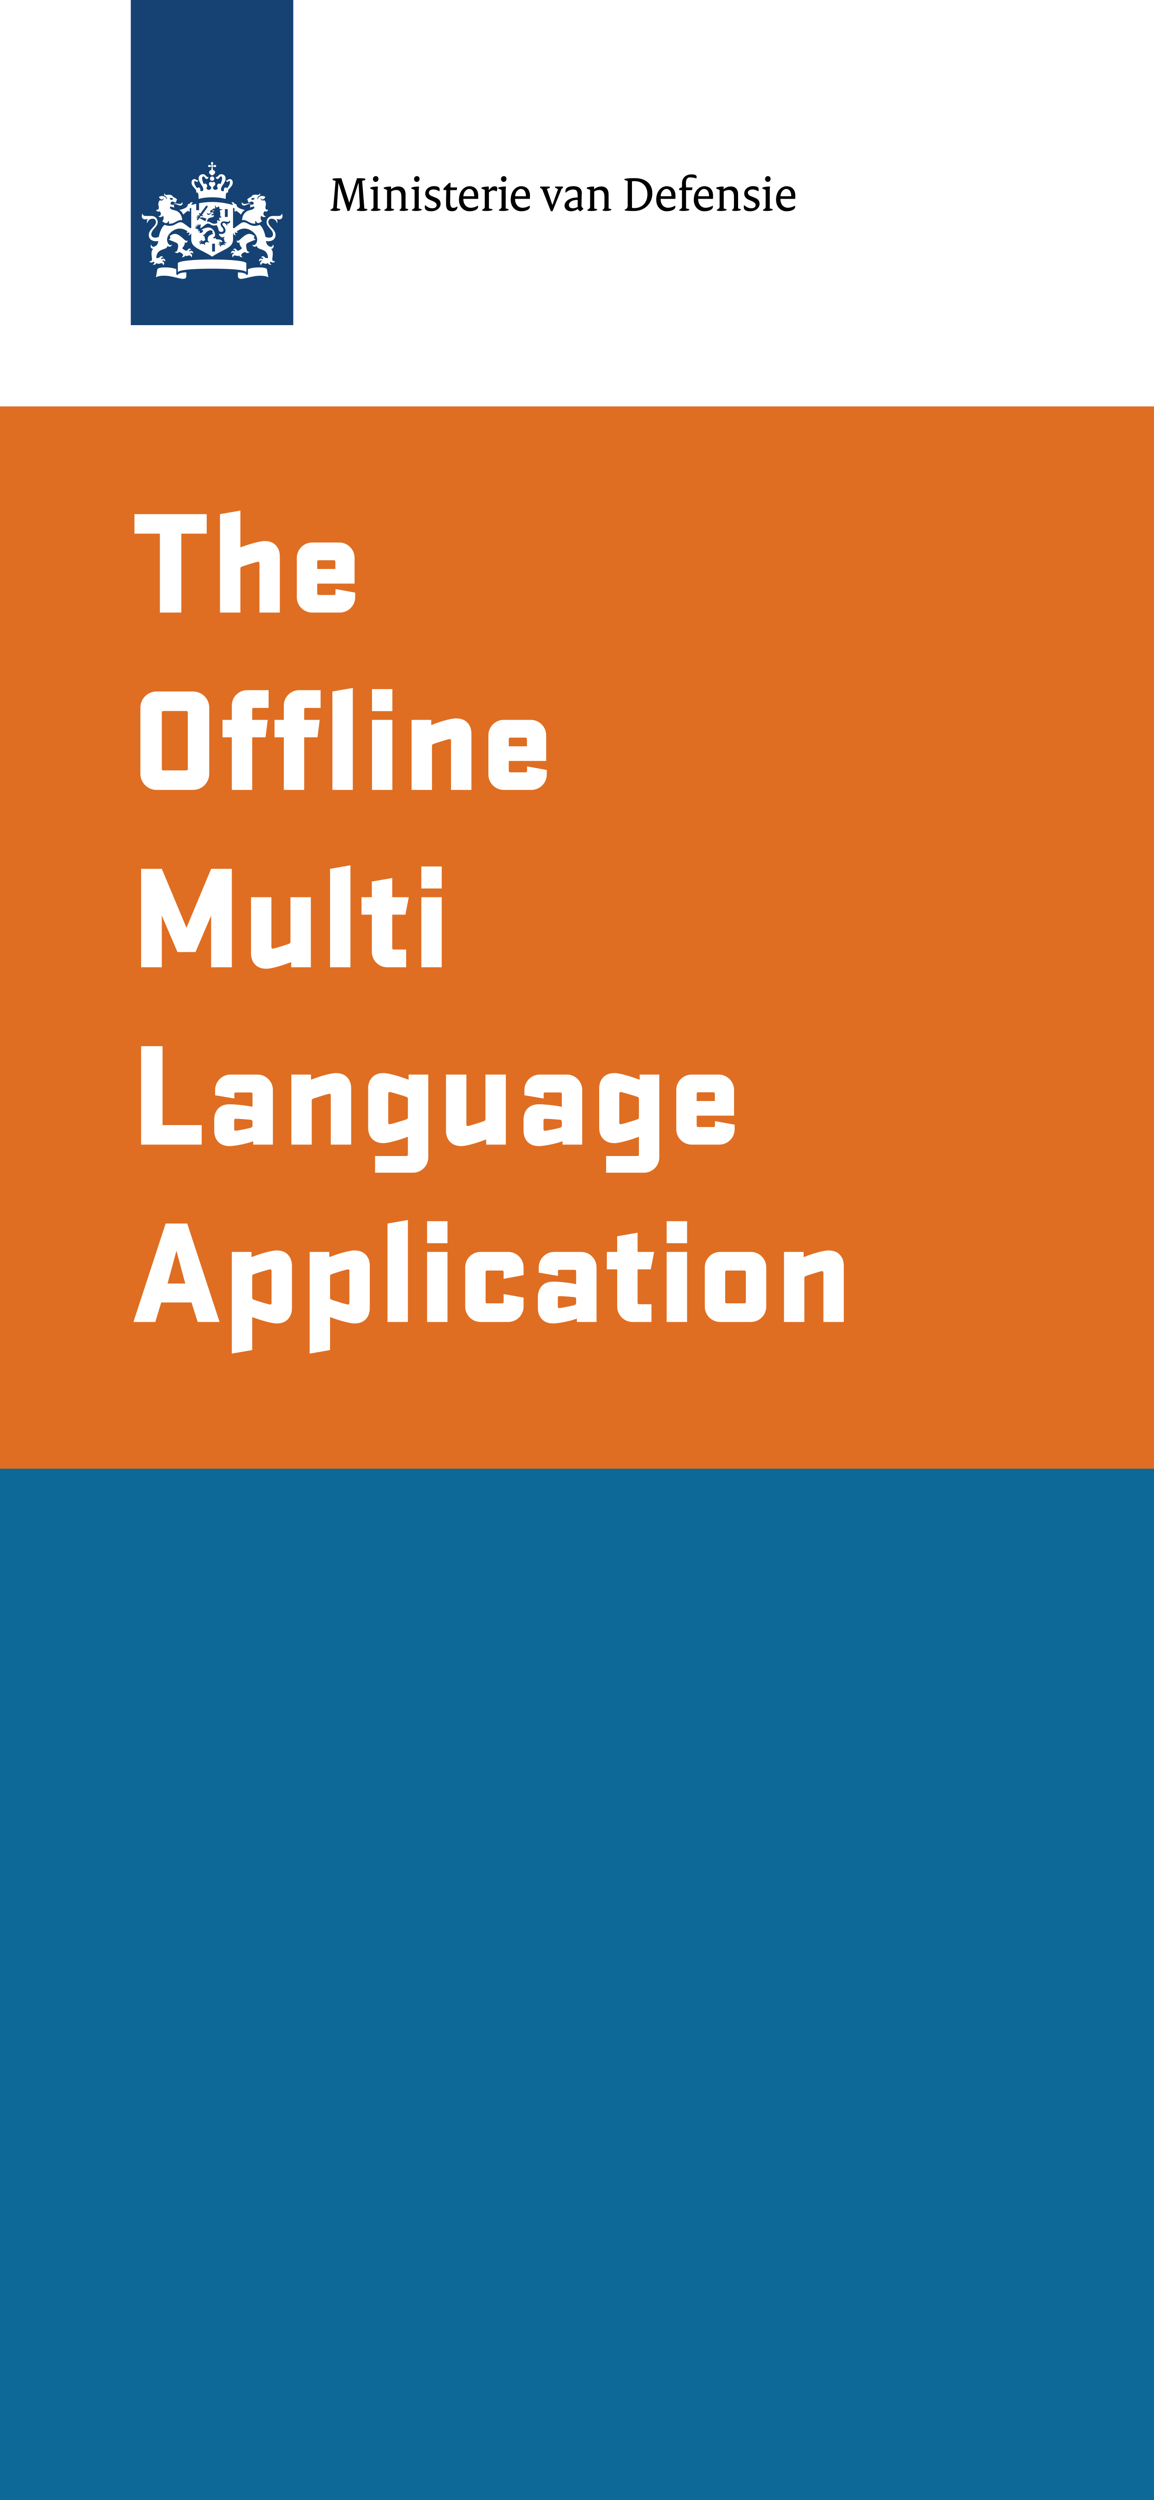 <svg xmlns="http://www.w3.org/2000/svg" style="isolation:isolate" width="179.187" height="388"><rect width="100%" height="100%" fill="#333333" stroke="none"/><defs><clipPath id="a"><path d="M0 0h179.187v388H0z"/></clipPath></defs><g clip-path="url(#a)"><clipPath id="b"><path fill="#FFF" d="M0 0h179.187v388H0z"/></clipPath><g clip-path="url(#b)"><path fill="#FFF" d="M0 0h179.187v63.074H0z"/><path fill="#DF6E22" d="M0 63.074h179.187v170.108H0z"/><path fill="none" d="M20.308 0H178.75v63.074H20.308z"/><path fill="#154273" d="M20.308 0h25.23v50.459h-25.23z"/><path fill="#FFF" d="M33.377 39.035h-.439v-1.216h.439v1.216zm1.983-5.369h-.439V32.45h.439v1.216zm-8.134-2.099c-.035 0-.262 0-.262.045 0 .046.105.026.262.051.353.061.489.237.737.237.221 0 .454-.151.363-.474-.015-.055-.045-.041-.056-.005-.035.146-.212.227-.399.227-.231 0-.277-.081-.645-.081zm-2.417 1.216c.04.056.454.591-.182.798-.03.01-.035.035.005.055.469.197.696-.167.696-.167.238.546-.126.843-.126.843.051.096.278.263.616.339.131-.071.313-.203.389-.404 0 0 .091.237.01.464.958.086 1.297-.681 2.038-.54.02.005.03-.01.03-.03 0-.475-.287-1.337-1.205-1.514-.914-.177-.666-.55-.666-.55.383-.015.605.151.605.151.071-.116-.031-.237-.031-.237.036-.046.056-.202.056-.202-.434 0-.545-.096-.545-.096-.065-.257.111-.621.757-.232.162-.141.146-.363.146-.363.051-.026.081-.101.081-.131 0-.106-.515-.394-.646-.429-.03-.156-.232-.379-.837-.298-.288.035-.495-.04-.399-.207.015-.03-.035-.035-.06-.005-.066.066-.157.253.09.379.278.141.293.418.298.459.005.06-.065.066-.081.005-.126-.469-.772-.57-1.15-.323.02.252.293.419.439.419.085 0 .202-.086.202-.202 0-.056.03-.05.045-.005.061.166-.186.515-.55.302-.373.374-.222.838-.186 1.005.065.302-.081.6-.359.464-.015-.005-.03-.01-.03.02.005.182.252.399.55.232zm2.059-1.882c-.177.197-.46.151-.53-.172.363-.02.514.016.53.172zm11.136.747c-.187 0-.363-.081-.399-.227-.01-.036-.04-.05-.055.005-.091.323.141.474.363.474.247 0 .383-.176.737-.237.156-.025.262 0 .262-.051 0-.045-.227-.045-.262-.045-.364 0-.414.081-.646.081zm3.613.893c0-.03-.015-.025-.03-.02-.278.136-.425-.156-.359-.464.036-.172.187-.631-.186-1.005-.369.213-.616-.136-.55-.302.015-.045.045-.051.045.005 0 .116.116.202.202.202.146 0 .419-.167.439-.419-.379-.247-1.025-.146-1.151.323-.015.06-.085.055-.08-.005 0-.041.02-.318.297-.46.253-.126.162-.312.091-.378-.025-.025-.08-.02-.06.005.096.166-.111.242-.394.207-.606-.081-.802.146-.838.298-.131.035-.645.323-.645.429 0 .03.03.111.08.131 0 0-.01.217.147.363.64-.389.822-.025.757.232 0 0-.117.091-.55.096 0 0 .02.156.055.202 0 0-.101.126-.03.237 0 0 .222-.166.605-.151 0 0 .247.373-.666.55-.913.176-1.206 1.039-1.206 1.514 0 .025.01.035.03.03.742-.136 1.08.63 2.039.54-.086-.227.01-.464.01-.464.076.201.257.338.389.403.343-.076.565-.237.615-.338 0 0-.363-.298-.126-.843 0 0 .227.364.696.167.041-.02.031-.045.005-.055-.636-.207-.222-.742-.181-.798.298.177.55-.04.55-.232zm-2.079-1.812c-.071.323-.353.369-.53.172.015-.156.171-.192.53-.172zm-6.767-5.393c0 .08.036.151.061.191.055.081.045.126.02.152-.025.025-.071.035-.152-.02-.04-.031-.11-.061-.191-.061-.136 0-.207.091-.207.166 0 .076.071.167.207.167.081 0 .151-.035.191-.061.081-.055.127-.045.152-.02.025.026-.01.303-.045.525-.227.051-.338.232-.338.338 0 .277.292.434.469.53.171-.091.469-.253.469-.53 0-.106-.111-.293-.338-.338-.03-.217-.071-.499-.046-.525.026-.025.071-.035.152.02.04.03.111.061.192.061.136 0 .206-.091.206-.167 0-.075-.07-.166-.206-.166-.081 0-.152.035-.192.061-.081.055-.126.045-.152.02-.025-.026-.035-.071.021-.152.03-.04.06-.111.06-.191 0-.137-.091-.207-.166-.207-.076 0-.167.07-.167.207zm.167 2.048c-.187 0-.338.152-.338.338 0 .187.151.338.338.338.186 0 .338-.151.338-.338 0-.186-.152-.338-.338-.338zm0 3.235c1.347 0 2.104.257 2.104.257.005-.681.005-1.06.394-1.004-.213-.57.706-.797.706-1.539 0-.49-.348-.545-.449-.545-.303 0-.257.197-.515.197-.03 0-.065-.01-.065.015 0 .086.07.232.191.232.162 0 .162-.162.283-.162.05 0 .126.041.126.207 0 .318-.207.666-.454.939-.056-.076-.131-.127-.227-.127-.146 0-.273.152-.273.339 0 .071.01.121.036.177-.081.045-.157.07-.207.07-.111 0-.278-.046-.278-.288 0-.539.722-1.014.722-1.7 0-.328-.217-.651-.676-.651-.49 0-.399.444-.823.444-.02 0-.035.005-.035.025 0 .031.075.278.292.278.233 0 .298-.404.51-.404.076 0 .192.046.192.318 0 .212-.106.56-.257.888-.056-.056-.132-.096-.212-.096-.182 0-.313.177-.313.384 0 .131.05.262.141.343-.106.136-.217.247-.363.247-.293 0-.419-.167-.419-.348 0-.197.358-.267.358-.57 0-.207-.136-.323-.262-.323-.142 0-.212.091-.227.091-.015 0-.086-.091-.227-.091-.131 0-.263.116-.263.323 0 .303.359.378.359.57 0 .181-.131.348-.419.348-.147 0-.258-.111-.364-.247.091-.086.142-.212.142-.343 0-.212-.132-.384-.313-.384-.086 0-.156.04-.212.096-.151-.333-.257-.676-.257-.888 0-.272.116-.318.191-.318.207 0 .273.404.51.404.217 0 .293-.247.293-.278 0-.015-.015-.025-.035-.025-.424 0-.333-.444-.823-.444-.454 0-.676.323-.676.651 0 .686.721 1.161.721 1.7 0 .242-.166.288-.277.288-.056 0-.126-.025-.207-.07.025-.061.035-.106.035-.177 0-.187-.126-.339-.272-.339-.091 0-.167.051-.222.127-.248-.273-.455-.621-.455-.939 0-.161.076-.207.127-.207.116 0 .121.162.283.162.12 0 .191-.146.191-.232 0-.025-.035-.015-.065-.015-.258 0-.213-.197-.515-.197-.101 0-.449.055-.449.545 0 .746.918.969.706 1.539.389-.056.384.323.394 1.004-.005 0 .751-.257 2.099-.257zm-2.468 1.004c-.368.08-.63.156-.746.192.005-.162.065-.313.211-.344.021-.005.026-.03.006-.04-.328-.217-.5.197-.505.212-.116-.01-.293.025-.293.182 0 .469-1.069.726-1.317.767.439.166.621.721.621.721.318-.318.686-.595.772-.595.086 0 .116.106.121.166 0 .021.02.025.035.01.167-.247.086-.302.071-.378-.01-.056.005-.273.247-.247v3.123l-.126.025c-.056.01-.515-.378-1.034-.742-.525-.363-.802-.146-1.398.177-.782.424-1.569.04-1.569.04-.671.48-.904 1.872-.904 1.872-.136.056-.358.117-.564.117-.516 0-.606-.313-.606-.495 0-.792.994-1.13.994-1.912 0-.192-.086-.959-1.04-.959h-.852c-.359 0-.445-.257-.495-.353-.02-.041-.055-.015-.04.015.025.065-.04.166-.04.363 0 .318.186.51.534.51.157 0 .308-.046.353-.076.031-.02.051.01.036.03-.151.177-.162.51-.101.586.015.02.035.015.035 0 .086-.333.399-.651.823-.651.519 0 .514.439.514.545 0 .636-1.115 1.1-1.115 1.978 0 .888.939 1.075 1.479.938-.031.888-1.05 1.191-1.08.555 0-.03-.025-.035-.041.005-.126.313-.075.591.319.677.025.004.014.02-.01.04-.394.247-.183 1.226-.162 1.513.03.414-.384.364-.419.354-.015-.005-.035 0-.005.035.293.358.656.031.656.031.273.085.106.317-.081.439-.03.02-.025.04.005.04.041.005.465.04.54-.298.187.222.464.142.52.111.081-.04.479-.186.515.258 0 .03.02.01.035-.006.298-.378-.02-.61-.202-.635.015-.02.252-.222.469.055.015.02.031.026.031-.015.025-.479-.364-.52-.616-.313-.01-.05-.096-.318.283-.308.01 0 .025-.015.01-.03-.293-.313-.535-.03-.596.041-.131.156-.459.09-.489.09.101-1.66 1.564-1.069 1.766-1.877.01-.04.03-.025.03-.01.056.197.55.222.641-.161.005-.026 0-.041-.015-.026-.424.424-1.378-.898-.076-1.973 1.11-.913 2.104-.403 2.483-.105.02.131-.061.176-.111.191-.02.006-.026.02.005.036.106.04.252.025.323-.071.237.167.035.378-.061.434-.025.015-.015.03.005.035.217.041.399-.181.409-.313l.035.021v.943c0 1.342 1.55 1.529 3.25 2.664 1.7-1.14 3.244-1.322 3.244-2.664v-.943l.036-.021c.01.126.186.354.409.313.02-.005.03-.02.004-.035-.095-.06-.302-.267-.06-.434.07.101.217.111.323.071.03-.01.025-.03.005-.036-.051-.015-.131-.06-.111-.191.379-.303 1.372-.813 2.482.105 1.303 1.075.349 2.392-.075 1.973-.021-.02-.021 0-.015.026.09.388.585.358.64.161.006-.015.026-.03.031.01.202.808 1.66.217 1.766 1.877-.031.005-.358.066-.49-.09-.055-.066-.297-.354-.595-.041-.02.02 0 .03.01.03.378-.01.298.258.283.308-.252-.207-.641-.166-.616.313 0 .035.015.035.03.015.217-.277.454-.075.47-.055-.177.025-.5.257-.202.635.015.016.03.036.035.006.041-.444.434-.303.515-.258.055.031.333.111.519-.111.076.338.5.303.54.298.031 0 .031-.02.005-.04-.181-.122-.353-.354-.081-.439 0 0 .364.327.657-.031.025-.03.01-.04-.005-.035-.036.01-.449.06-.419-.354.02-.287.232-1.266-.162-1.513-.025-.015-.035-.03-.01-.04.394-.086.444-.364.318-.677-.015-.04-.04-.03-.04-.005-.03.636-1.045.333-1.08-.555.545.141 1.478-.05 1.478-.938 0-.873-1.115-1.342-1.115-1.978 0-.106-.005-.545.515-.545.424 0 .736.318.822.651.005.015.021.02.036 0 .06-.081.05-.409-.101-.586-.015-.015 0-.05.035-.03.046.03.197.076.353.076.348 0 .535-.192.535-.51 0-.197-.071-.298-.04-.363.015-.03-.025-.051-.041-.015-.05.101-.141.353-.494.353h-.853c-.953 0-1.039.772-1.039.959 0 .782.994 1.12.994 1.912 0 .187-.096.495-.606.495-.212 0-.434-.061-.565-.117 0 0-.227-1.387-.903-1.872 0 0-.787.384-1.569-.04-.596-.323-.878-.54-1.403-.177-.525.364-.979.752-1.034.742l-.127-.025v-3.123c.243-.026.258.191.247.247-.014.07-.09.131.071.378.015.021.03.011.036-.01.005-.06.04-.166.12-.166.081 0 .455.277.773.595 0 0 .181-.55.62-.721-.247-.041-1.317-.298-1.317-.767 0-.157-.176-.192-.292-.182-.005-.015-.182-.429-.505-.212-.015.01-.015.035.005.04.146.036.207.182.212.344-.313-.096-1.64-.47-3.214-.47-.767 0-1.468.091-2.028.192v1.08h-.44v-.994zm-2.906 11.09c-.116-.045-.192-.12-.192-.277v-.671c-.191-.066-.717-.268-1.771-.268-.873 0-1.146.197-1.16.268l-.233 1.277s.354-.323 1.62-.243c1.524.097 3.103 1 3.103.036v-.565c-1.19.005-1.367.388-1.367.443zm9.38-.438v.565c0 .959 1.58.06 3.104-.036 1.266-.08 1.619.242 1.619.242l-.232-1.281c-.01-.071-.287-.268-1.16-.268-1.05 0-1.575.202-1.772.268v.671c0 .151-.075.227-.191.277.005-.055-.172-.438-1.368-.438zm-4.006-.581c2.457 0 4.95.126 5.273.5.025.03.035 0 .035-.025v-1.302c0-.379-2.573-.601-5.313-.601-2.74 0-5.314.222-5.314.601v1.302c0 .02.011.05.036.025.338-.368 2.831-.5 5.283-.5zm-2.19-6.136l-.247-.065-.021.03-.287-.126h.257c.025 0 .025-.015.015-.025-.116-.116-.222-.217-.222-.217s.117.045.283.106c.02.005.025-.005.015-.02-.081-.116-.192-.278-.192-.278s.232.157.278.187c.015.01.025 0 .02-.015-.06-.152-.131-.328-.131-.328l.252.242c.01.01.025.005.02-.01-.025-.116-.071-.328-.071-.328l.187.272c.01.015.026.011.026-.005 0-.055.004-.297.004-.297s.081.181.117.272c.01.02.02.02.03-.005.01-.03.096-.232.096-.232l.01.313-.04.01-.051.373c.368-.085.833-.721 1.186-.721.424 0 .575.494 1.352.242.197.292.268.545.343.893.303.282.722.187.722-.111 0-.404-.439-.48-.439-.903 0-.187.131-.46.489-.46.192 0 .47.081.631.081.192 0 .232-.136.252-.196.015-.041.071-.031.066.004-.005.041.02.097.02.187 0 .268-.388.303-.434.268-.02-.015-.035.005-.02.02.061.045.045.207-.025.308-.01.01-.02.01-.02 0-.041-.192-.268-.429-.465-.429-.071 0-.217.04-.217.212 0 .237.48.459.48.954 0 .514-.51.64-1.024.509.014.49.746.777.761.429 0-.025.015-.01.021 0 .105.151.06.262-.081.323.126.055.151.312.186.469.056.232.298.101.313.096.016-.01.02 0 .01.015-.09.237-.337.146-.337.146-.127.091.024.172.14.207.016.005.016.015.006.026-.086.03-.268.09-.359-.066-.065.162-.201.156-.252.156-.096 0-.156.096-.136.227 0 .011-.005.016-.015.011-.222-.147-.096-.323-.005-.369-.015-.01-.172-.076-.238.106-.004.015-.014.015-.02 0-.095-.262.116-.338.268-.272-.01-.036-.091-.167-.293-.121-.01.005-.015 0-.01-.016.035-.08.131-.196.318-.08.096.06.257-.026.273-.036-.329-.65-.959-.106-1.106-.615-.004-.01-.015-.02-.025.01-.035.106-.313.116-.363-.096-.005-.015 0-.02.015-.01.04.04.126.076.242-.086.076-.111.086-.257.086-.353 0-.394-.394-1.06-1.009-1.06-.389 0-.808.152-1.12.379l.287.065c-.025.293-.307.465-.565.389l.045-.333c-.045.015-.156.055-.216.141-.006.005-.016.005-.016-.005-.05-.192.106-.287.152-.308.005-.005.005-.005-.006-.005-.141-.005-.217.096-.241.131-.006.006-.011.006-.011 0 .015-.04-.01-.136.056-.207zm.863 2.261c-.111.136-.207.005-.354.005-.136 0-.161.116-.161.162 0 .01-.005.01-.01.005-.156-.212.02-.328.121-.344-.015-.015-.167-.116-.263.026-.004.01-.014.005-.014-.005-.006-.263.201-.283.343-.167.025-.101-.041-.167-.152-.171-.015 0-.015-.01-.01-.016.046-.05.091-.07.136-.07.147 0 .167.187.263.187.141 0 .348-.192.363-.212-.005-.011-.141-.384-.116-.606 0-.01-.005-.01-.01-.005-.071.04-.242.036-.242-.177 0-.014.005-.02.015-.004.076.105.202-.016.262-.086.066-.076.429-.601.908-.601.107 0 .243.061.354.137-.167.201 0 .393.121.368.015-.005.015.01.005.015-.636.237-.918.333-.918.868 0 .277.095.434.257.393.01-.004.015 0 .005.01-.061.071-.126.096-.182.096-.131 0-.156-.07-.227-.07-.071 0-.308.141-.308.257 0 .046.03.106.111.156.005.006 0 .011 0 .011-.07 0-.257.015-.297-.162zm1.67-5.172c-.197-.01-.328.031-.318.096.096.101.222.091.318-.096zm-.732.49c.141-.036.293-.021.313-.016.021.005.021.041-.005.046-.293.035-.308.171-.494.171-.122 0-.258-.126-.207-.307.005-.026.025-.026.03 0 .02.08.136.166.363.106zm-3.799 6.489c.191.247.378.015.635.015.126 0 .278.04.303.292 0 .016.01.016.026 0 .277-.378-.041-.59-.223-.62.041-.036.308-.202.485.045.01.015.03.01.03-.01 0-.479-.358-.515-.621-.308-.05-.186.092-.307.273-.307.02 0 .03-.016.02-.026-.323-.343-.56.091-.615.157-.126.171-.586-.152-.772-.344 0 0 .403-.423.403-.812 0-.025-.005-.055-.005-.071 0-.01.005-.015.015-.01.04.026.096.041.152.041.091 0 .267-.031.267-.358 0-.026-.01-.026-.02-.01-.051.07-.101.085-.142.085-.327 0-1.009-1.09-1.816-1.09-.212 0-.61.152-.807.369.096.055.116.176.106.262-.016.136-.126.207-.237.237-.021.005-.021.02 0 .031.408.156 1.145.433 1.317.58.196.171.161.494.045.943-.111.429-.348.374-.439.359-.015 0-.015.004-.01.015.106.131.232.176.343.176.212 0 .293-.131.398-.131.182 0 .571.262.571.464 0 .111-.086.217-.202.288-.005.005-.005.015.005.015.086.015.444.046.515-.277zm8.896.277c.01 0 .015-.01.005-.015-.112-.076-.202-.177-.202-.288 0-.202.383-.464.57-.464.111 0 .187.131.399.131.111 0 .237-.045.343-.176.01-.011.005-.021-.01-.015-.086.015-.328.07-.439-.359-.116-.449-.157-.772.045-.943.167-.147.908-.424 1.317-.58.021-.011.021-.026 0-.031-.111-.03-.222-.101-.237-.237-.01-.086.01-.202.106-.262-.202-.217-.601-.369-.812-.369-.808 0-1.489 1.09-1.817 1.09-.041 0-.096-.015-.141-.085-.01-.016-.021-.016-.021.01 0 .327.177.358.268.358.05 0 .111-.015.152-.041.01-.005.014 0 .014.01 0 .016-.004.046-.004.071 0 .389.403.812.403.812-.182.192-.641.51-.772.344-.055-.071-.293-.5-.616-.157-.01.015-.005.026.021.026.181 0 .323.121.272.307-.262-.207-.621-.171-.621.308 0 .02.021.025.031.01.171-.247.444-.081.479-.045-.182.025-.494.242-.222.62.01.016.02.016.025 0 .031-.247.182-.292.303-.292.252 0 .439.232.636-.015.081.323.439.292.525.277zm-6.515-6.292c-.025.035-.111 0-.141-.016-.005-.004-.01 0-.005.006.02.045.101.181.222.181.056 0 .136-.03.156-.07 0 0 .475.156.707.216-.091.122-.146.268-.162.424-.186-.115-.943-.519-.943-.519l-.232.323c-.041.05-.227-.086-.187-.136l.177-.248c-.061-.06-.202-.025-.243-.01-.005 0-.01 0-.005-.01.026-.05.112-.197.333-.131 0-.136-.201-.091-.257-.076-.005 0-.01 0-.005-.005.055-.06.222-.192.404-.081l.08-.111-.161-.171.101-.142.116.152.873-1.196c.02-.03.197-.081.257-.096.005.066.015.247-.005.278l-.858 1.206.182.06-.101.142-.212-.101-.091.131zm3.063-.197c0 .111.066.273.212.222.005-.005.015 0 .01.005-.02.121-.242.232-.338.091-.091.186-.065.363.121.464.01.005.01.02 0 .03-.116.081-.292.066-.373-.095-.156.116-.136.368-.04.454 0 0-.434.257-.828.076-.262-.127-.474-.288-.812-.258.045-.475.282-.595.716-.666.348-.056.388-.217.343-.338-.116-.031-.333.076-.333.076-.04-.066.015-.132.015-.132-.02-.025-.03-.111-.03-.111.242 0 .288-.055.288-.055.045-.252-.212-.278-.409-.142-.091-.08-.076-.186-.076-.186-.025-.015-.045-.056-.045-.076 0-.061.288-.222.363-.242.02-.086.121-.202.429-.172.036-.08-.025-.378-.061-.454-.01-.025.006-.035.031-.02.106.066.212.318.287.323 0 0 .343-.182.359-.172.015.011.065.394.065.394.045.055.313 0 .429.051.03.014.03.035 0 .04-.086.015-.363.136-.408.212.161.237.085.585.085.681z"/><g><path d="M51.305 32.536c.288-.086.439-.227.459-.464l.343-3.996-.454-.132v-.227c.353-.045.782-.055 1.065-.055H53l1.226 3.794h.01l1.192-3.794h.337c.283 0 .636.01.949.055v.227l-.484.116.343 4.305.454.085v.172c-.187.086-.454.131-.757.131-.358 0-.585-.015-.863-.081v-.146c.328-.081.48-.272.465-.595l-.197-3.553h-.016l-1.392 4.34-.303.04-1.408-4.375-.01.01-.242 3.921.51.131v.172c-.338.101-.525.131-.898.131-.182 0-.409-.03-.601-.081v-.131h-.01zM57.582 32.546c.212-.075.414-.232.414-.424v-2.644l-.5-.212V29.1c.353-.101.712-.147.934-.147h.252l-.04.424v2.972l.439.116v.147c-.268.096-.51.131-.909.131-.181 0-.408-.015-.585-.071v-.126h-.005zm.328-4.758c0-.242.171-.459.444-.459.217 0 .409.166.409.424 0 .272-.187.484-.439.484-.232-.005-.414-.192-.414-.449zM59.686 32.546c.202-.075.414-.232.414-.424v-2.644l-.505-.212v-.171c.359-.101.712-.142.939-.142h.187v.424c.267-.267.701-.439 1.155-.439.651 0 1.095.414 1.095 1.221v2.19l.409.116v.147c-.212.086-.485.131-.823.131-.166 0-.353-.015-.509-.071v-.126c.196-.086.282-.232.282-.514v-1.494c0-.767-.323-1.055-.782-1.055-.323 0-.631.111-.807.242v2.63l.439.11v.147c-.268.096-.515.131-.909.131-.186 0-.408-.015-.585-.071v-.126zM63.965 32.546c.212-.075.414-.232.414-.424v-2.644l-.499-.212V29.1c.353-.101.711-.147.933-.147h.252l-.04.424v2.972l.439.116v.147c-.268.096-.51.131-.908.131-.182 0-.409-.015-.586-.071v-.126h-.005zm.328-4.758c0-.242.172-.459.444-.459.217 0 .409.166.409.424 0 .272-.187.484-.439.484-.232-.005-.414-.192-.414-.449zM66.024 31.829c.353.329.686.495 1.105.495.439 0 .666-.212.666-.484 0-.273-.156-.444-.671-.666l-.388-.167c-.455-.197-.707-.525-.707-.969 0-.615.545-1.15 1.362-1.15.626 0 .878.187.878.484 0 .116-.015.217-.04.328-.253-.171-.596-.298-.893-.298-.5 0-.737.217-.737.485 0 .282.141.439.611.615l.423.167c.566.217.777.51.777.969 0 .6-.58 1.15-1.453 1.15-.686 0-.994-.217-.994-.64-.01-.106.01-.233.061-.319zM69.273 30.543l.026-1.04h-.429v-.257l.842-.837.258-.031-.031.707h1.035l-.056.424h-.999l-.015.983c-.01.328-.01.626-.01.914 0 .636.187.852.479.852.228 0 .424-.08.581-.201l.081.03c-.031.459-.303.696-.843.696-.626 0-.929-.328-.929-1.09-.01-.378.006-.792.01-1.15zM72.906 28.898c.843 0 1.353.565 1.353 1.463 0 .147 0 .303-.011.5h-2.306c0 .878.51 1.382 1.156 1.382.384 0 .807-.131 1.105-.338.015.04.031.127.031.202 0 .353-.515.681-1.348.681-.893 0-1.62-.696-1.62-1.791.006-1.358.828-2.099 1.64-2.099zm.727 1.559c0-.767-.328-1.135-.792-1.135-.429 0-.883.514-.883 1.135h1.675zM74.859 32.546c.202-.075.414-.232.414-.424v-2.644l-.505-.212v-.171c.359-.101.712-.142.939-.142h.187v.546h.01l.217-.243c.212-.227.423-.343.686-.343.273 0 .409.116.409.338 0 .147-.046.323-.126.469-.147-.115-.319-.181-.485-.181-.242 0-.469.111-.686.323v2.487l.54.116v.147c-.268.096-.525.131-.969.131-.227 0-.444-.015-.626-.071v-.126h-.005zM77.463 32.546c.212-.075.414-.232.414-.424v-2.644l-.5-.212V29.1c.353-.101.712-.147.934-.147h.252l-.04.424v2.972l.438.116v.147c-.267.096-.509.131-.908.131-.182 0-.409-.015-.585-.071v-.126h-.005zm.328-4.758c0-.242.172-.459.444-.459.217 0 .409.166.409.424 0 .272-.187.484-.44.484-.231-.005-.413-.192-.413-.449zM80.94 28.898c.842 0 1.352.565 1.352 1.463 0 .147 0 .303-.01.5h-2.306c0 .878.51 1.382 1.155 1.382.384 0 .808-.131 1.105-.338.016.04.031.127.031.202 0 .353-.515.681-1.347.681-.894 0-1.62-.696-1.62-1.791.005-1.358.822-2.099 1.64-2.099zm.726 1.559c0-.767-.328-1.135-.792-1.135-.429 0-.883.514-.883 1.135h1.675zM84.199 29.367l-.323-.227v-.187h1.494v.187l-.444.187.843 2.478h.01l.867-2.458-.444-.212v-.186h1.206v.186l-.216.182-1.393 3.451-.267.015-1.333-3.416zM89.694 30.649v-.212c0-.843-.202-1.024-.696-1.024-.429 0-.843.181-1.176.509-.015-.076-.025-.146-.025-.237 0-.499.368-.792 1.281-.792.793 0 1.262.399 1.262 1.049 0 .172-.025.566-.03.793l-.025 1.266c.055.141.171.288.313.399-.117.141-.329.298-.53.398-.147-.096-.268-.217-.359-.383-.217.212-.641.373-1.054.373-.586 0-.994-.368-.994-.867 0-.682.751-1.272 2.033-1.272zm-.746 1.675c.242 0 .554-.096.751-.212v-1.095c-.883 0-1.362.368-1.362.792 0 .313.212.515.611.515zM91.213 32.546c.202-.075.414-.232.414-.424v-2.644l-.505-.212v-.171c.359-.101.712-.142.939-.142h.186v.424c.268-.267.702-.439 1.156-.439.651 0 1.095.414 1.095 1.221v2.19l.409.116v.147c-.212.086-.485.131-.823.131-.166 0-.353-.015-.51-.071v-.126c.197-.086.283-.232.283-.514v-1.494c0-.767-.323-1.055-.782-1.055-.318 0-.636.111-.807.242v2.63l.439.116v.146c-.268.095-.515.131-.909.131-.187 0-.408-.015-.585-.07v-.132zM97.011 32.526c.282-.086.454-.237.454-.595v-3.835l-.495-.167v-.171c.51-.086.949-.112 1.59-.112 1.645 0 2.73.838 2.73 2.342 0 1.72-1.312 2.76-2.846 2.76-.616 0-.939-.01-1.433-.081v-.141zm1.509-.232c1.105 0 2.008-.772 2.008-2.165 0-1.297-.868-2.018-1.988-2.018-.127 0-.268.01-.409.025v4.133c.146.01.257.025.389.025zM103.53 28.898c.843 0 1.352.565 1.352 1.463 0 .147 0 .303-.004.5h-2.306c0 .878.509 1.382 1.155 1.382.383 0 .807-.131 1.105-.338.015.04.03.127.03.202 0 .353-.514.681-1.347.681-.893 0-1.62-.696-1.62-1.791 0-1.358.823-2.099 1.635-2.099zm.732 1.559c0-.767-.328-1.135-.793-1.135-.428 0-.883.514-.883 1.135h1.676zM105.478 32.546c.202-.075.414-.232.414-.424v-2.613h-.429v-.273l.429-.171v-.581c-.011-.828.539-1.423 1.503-1.423.555 0 .772.147.772.374 0 .07-.015.181-.04.257-.288-.101-.726-.166-1.039-.166-.318 0-.581.297-.581.852 0 .116.015.53.031.707h.999l-.086.424h-.923v2.84l.494.116v.147c-.268.096-.53.131-.964.131-.187 0-.409-.015-.585-.071v-.126h.005zM109.368 28.898c.843 0 1.352.565 1.352 1.463 0 .147 0 .303-.01.5h-2.306c0 .878.51 1.382 1.156 1.382.384 0 .807-.131 1.105-.338.015.04.03.127.03.202 0 .353-.514.681-1.347.681-.893 0-1.62-.696-1.62-1.791.006-1.358.823-2.099 1.64-2.099zm.727 1.559c0-.767-.328-1.135-.792-1.135-.429 0-.883.514-.883 1.135h1.675zM111.321 32.546c.202-.075.414-.232.414-.424v-2.644l-.505-.212v-.171c.358-.101.712-.142.939-.142h.187v.424c.267-.267.701-.439 1.155-.439.651 0 1.095.414 1.095 1.221v2.19l.409.116v.147c-.212.086-.485.131-.823.131-.166 0-.353-.015-.509-.071v-.126c.196-.086.282-.232.282-.514v-1.494c0-.767-.323-1.055-.782-1.055-.318 0-.636.111-.807.242v2.63l.438.116v.146c-.267.095-.514.131-.908.131-.186 0-.409-.015-.585-.07v-.132zM115.555 31.829c.353.329.686.495 1.104.495.44 0 .667-.212.667-.484 0-.273-.157-.444-.671-.666l-.389-.167c-.454-.197-.707-.525-.707-.969 0-.615.546-1.15 1.363-1.15.626 0 .878.187.878.484 0 .116-.015.217-.041.328-.252-.171-.595-.298-.893-.298-.499 0-.736.217-.736.485 0 .282.141.439.61.615l.424.167c.565.217.777.51.777.969 0 .6-.58 1.15-1.453 1.15-.686 0-.994-.217-.994-.64-.01-.106.01-.233.061-.319zM118.471 32.546c.212-.075.414-.232.414-.424v-2.644l-.5-.212V29.1c.354-.101.712-.147.929-.147h.252l-.04.424v2.972l.439.116v.147c-.268.096-.51.131-.909.131-.181 0-.408-.015-.585-.071v-.126zm.328-4.758c0-.242.172-.459.444-.459.217 0 .409.166.409.424 0 .272-.187.484-.439.484-.237-.005-.414-.192-.414-.449zM122.139 28.898c.843 0 1.353.565 1.353 1.463 0 .147 0 .303-.011.5h-2.306c0 .878.51 1.382 1.156 1.382.384 0 .807-.131 1.105-.338.015.04.031.127.031.202 0 .353-.515.681-1.348.681-.893 0-1.62-.696-1.62-1.791.006-1.358.828-2.099 1.64-2.099zm.727 1.559c0-.767-.328-1.135-.792-1.135-.429 0-.883.514-.883 1.135h1.675z"/><g><path fill="none" d="M20.308 0H178.75v63.074H20.308z"/></g></g><path fill="#FFF" fill-rule="evenodd" d="M29.069 189.882l5.023 15.275h-3.394l-.963-3.027h-4.702l-.918 3.027h-3.394l5-15.275h3.348zm-1.674 4.22l-1.376 5.092h2.752l-1.376-5.092zm17.936 2.34v6.559q0 1.055-.619 1.721-.62.665-1.766.665-.321 0-.815-.103-.493-.104-1.032-.253-.539-.149-1.055-.321-.516-.172-.883-.309v5.114l-3.165.551v-15.78h3.051v.803q.367-.138.894-.322.528-.183 1.09-.344.561-.16 1.078-.263.516-.104.837-.104 1.146 0 1.766.666.619.665.619 1.72zm-6.17 1.605v3.349q0 .229.23.298.114.046.493.172.378.126.802.252.425.127.792.23.367.103.458.103.23 0 .23-.229v-5q0-.23-.23-.23-.091 0-.458.103-.367.104-.792.23-.424.126-.802.252-.379.126-.493.172-.23.069-.23.298zm18.257-1.605v6.559q0 1.055-.619 1.721-.619.665-1.766.665-.321 0-.814-.103-.493-.104-1.032-.253-.539-.149-1.055-.321-.517-.172-.884-.309v5.114l-3.165.551v-15.78h3.051v.803q.367-.138.894-.322.528-.183 1.09-.344.562-.16 1.078-.263.516-.104.837-.104 1.147 0 1.766.666.619.665.619 1.72zm-6.17 1.605v3.349q0 .229.23.298.115.046.493.172t.803.252q.424.127.791.23.367.103.459.103.229 0 .229-.229v-5q0-.23-.229-.23-.092 0-.459.103-.367.104-.791.23-.425.126-.803.252-.378.126-.493.172-.23.069-.23.298zm8.923 7.11v-15.275l3.165-.55v15.825h-3.165zm6.146 0v-10.871h3.166v10.871h-3.166zm0-12.224v-3.418h3.166v3.418h-3.166zm11.881 7.889l3.097.551v1.399q0 .482-.184.917-.183.436-.516.769-.333.332-.768.516-.436.183-.918.183H74.62q-.481 0-.917-.183-.436-.184-.769-.516-.332-.333-.516-.769-.183-.435-.183-.917v-6.101q0-.482.183-.917.184-.436.516-.769.333-.332.769-.516.436-.183.917-.183h4.289q.482 0 .918.183.435.184.768.516.333.333.516.769.184.435.184.917v1.216l-3.097.573v-1.055q0-.229-.229-.229h-2.34q-.229 0-.229.229v4.633q0 .229.229.229h2.34q.229 0 .229-.229v-1.216zm5.321 2.179v-1.72q0-1.055.62-1.72.619-.665 1.766-.665.642 0 1.628.103.986.103 1.927.287v-1.996q0-.229-.23-.229h-2.362q-.229 0-.229.229v.711l-2.982-.504v-.826q0-.482.183-.917.184-.436.517-.769.332-.332.768-.516.436-.183.917-.183h4.198q.481 0 .917.183.436.184.768.516.333.333.516.769.184.435.184.917v8.486h-3.051v-.527q-.366.137-.86.275-.493.138-1.009.241-.516.103-.998.172-.481.069-.802.069-1.147 0-1.766-.665-.62-.666-.62-1.721zm5.941-.779v-.62q0-.252-.23-.298-.321-.023-.688-.057-.367-.035-.711-.058-.344-.022-.619-.034-.275-.011-.367-.011-.229 0-.229.229v1.399q0 .229.229.229.092 0 .436-.057t.734-.138q.39-.08.745-.16.356-.08.47-.126.23-.069.23-.298zm4.77-5.23v-2.706h1.606v-2.431l3.165-.551v2.982h2.569l-.528 2.706h-2.041v5.184q0 .229.23.229h1.926v2.752h-2.936q-.481 0-.917-.183-.436-.184-.768-.516-.333-.333-.517-.769-.183-.435-.183-.917v-5.78H94.23zm9.29 8.165v-10.871h3.165v10.871h-3.165zm0-12.224v-3.418h3.165v3.418h-3.165zm15.458 3.738v6.101q0 .482-.183.917-.184.436-.516.769-.333.332-.769.516-.435.183-.917.183h-4.771q-.481 0-.917-.183-.436-.184-.768-.516-.333-.333-.516-.769-.184-.435-.184-.917v-6.101q0-.482.184-.917.183-.436.516-.769.332-.332.768-.516.436-.183.917-.183h4.771q.482 0 .917.183.436.184.769.516.332.333.516.769.183.435.183.917zm-3.165 5.367v-4.633q0-.229-.229-.229h-2.752q-.23 0-.23.229v4.633q0 .229.23.229h2.752q.229 0 .229-.229zm9.083 3.119h-3.165v-10.871h3.05v.803q.367-.138.883-.322.516-.183 1.067-.344.55-.16 1.066-.263.516-.104.837-.104 1.147 0 1.766.666.62.665.62 1.72v8.715h-3.165v-7.66q0-.23-.23-.23-.092 0-.447.104-.356.103-.768.229-.413.126-.792.252-.378.126-.493.172-.229.069-.229.298v6.835zM21.913 177.634v-15.275h3.326v12.248h6.078v3.027h-9.404zm11.354-2.156v-1.72q0-1.055.619-1.72t1.766-.665q.642 0 1.628.103.987.103 1.927.287v-1.996q0-.229-.229-.229h-2.363q-.229 0-.229.229v.711l-2.982-.504v-.826q0-.482.184-.918.183-.435.516-.768.332-.332.768-.516.436-.183.918-.183h4.197q.482 0 .917.183.436.184.769.516.332.333.516.768.183.436.183.918v8.486h-3.05v-.527q-.367.137-.86.275t-1.009.241q-.517.103-.998.172-.482.069-.803.069-1.147 0-1.766-.666-.619-.665-.619-1.72zm5.94-.78v-.619q0-.252-.229-.298-.321-.023-.688-.057-.367-.035-.711-.058t-.62-.034q-.275-.012-.367-.012-.229 0-.229.23v1.399q0 .229.229.229.092 0 .436-.057t.734-.138q.39-.08.746-.16.355-.081.47-.126.229-.069.229-.299zm9.197 2.936h-3.165v-10.871h3.051v.802q.367-.137.883-.321.516-.183 1.066-.344.551-.16 1.067-.264.516-.103.837-.103 1.147 0 1.766.665.619.666.619 1.721v8.715h-3.165v-7.66q0-.23-.229-.23-.092 0-.447.103-.356.104-.769.23-.413.126-.791.252-.379.126-.493.172-.23.069-.23.298v6.835zm9.84 4.358V179.4h4.862q.184 0 .23-.183v-2.798q-.367.137-.883.309t-1.055.321q-.539.149-1.032.253-.494.103-.815.103-1.146 0-1.766-.665-.619-.665-.619-1.72v-6.101q0-1.055.619-1.721.62-.665 1.766-.665.321 0 .837.103.517.104 1.078.264.562.161 1.09.344.527.184.894.321v-.802h3.051v12.844q0 .481-.184.917-.183.436-.516.769-.332.332-.768.516-.436.183-.917.183h-5.872zm5.092-8.578v-2.89q0-.229-.23-.298-.114-.046-.504-.172t-.814-.252q-.425-.127-.803-.23-.379-.103-.47-.103-.23 0-.23.229v4.542q0 .229.23.229.091 0 .47-.103.378-.103.803-.229.424-.127.814-.253.39-.126.504-.172.23-.069.23-.298zm12.041-6.651h3.165v10.871h-3.05v-.803q-.367.138-.895.322-.527.183-1.078.344-.55.16-1.055.263-.504.104-.825.104-1.147 0-1.767-.666-.619-.665-.619-1.72v-8.715h3.165v7.752q0 .229.23.229.091 0 .447-.103t.768-.229q.413-.126.792-.253.378-.126.493-.172.229-.068.229-.298v-6.926zm5.918 8.715v-1.72q0-1.055.619-1.72t1.766-.665q.642 0 1.628.103.987.103 1.927.287v-1.996q0-.229-.229-.229h-2.363q-.229 0-.229.229v.711l-2.982-.504v-.826q0-.482.184-.918.183-.435.516-.768.332-.332.768-.516.436-.183.918-.183h4.197q.481 0 .917.183.436.184.769.516.332.333.516.768.183.436.183.918v8.486h-3.05v-.527q-.367.137-.86.275-.494.138-1.01.241-.516.103-.997.172-.482.069-.803.069-1.147 0-1.766-.666-.619-.665-.619-1.72zm5.94-.78v-.619q0-.252-.229-.298-.321-.023-.688-.057-.367-.035-.711-.058t-.62-.034q-.275-.012-.367-.012-.229 0-.229.23v1.399q0 .229.229.229.092 0 .436-.057t.734-.138q.39-.08.745-.16.356-.081.471-.126.229-.069.229-.299zm6.881 7.294V179.4h4.862q.184 0 .23-.183v-2.798q-.367.137-.883.309-.517.172-1.056.321-.538.149-1.032.253-.493.103-.814.103-1.147 0-1.766-.665t-.619-1.72v-6.101q0-1.055.619-1.721.619-.665 1.766-.665.321 0 .837.103.516.104 1.078.264.562.161 1.09.344.527.184.894.321v-.802h3.051v12.844q0 .481-.184.917-.183.436-.516.769-.332.332-.768.516-.436.183-.918.183h-5.871zm5.092-8.578v-2.89q0-.229-.23-.298-.114-.046-.504-.172t-.815-.252q-.424-.127-.802-.23-.379-.103-.471-.103-.229 0-.229.229v4.542q0 .229.229.229.092 0 .471-.103.378-.103.802-.229.425-.127.815-.253.39-.126.504-.172.23-.069.23-.298zm11.812.573l3.05.551v.711q0 .482-.183.917-.184.436-.516.769-.333.332-.769.516-.436.183-.917.183h-4.289q-.482 0-.918-.183-.435-.184-.768-.516-.333-.333-.516-.769-.184-.435-.184-.917v-6.101q0-.482.184-.918.183-.435.516-.768.333-.332.768-.516.436-.183.918-.183h4.197q.482 0 .917.183.436.184.769.516.332.333.516.768.183.436.183.918v3.991h-5.802v1.536q0 .23.229.23h2.385q.23 0 .23-.23v-.688zm-2.844-4.243v1.124h2.821v-1.124q0-.229-.23-.229h-2.362q-.229 0-.229.229zm-80.62-21.995l-2.432-5.666v8.028h-3.211v-15.275h3.211l3.831 9.151 3.83-9.151h3.211v15.275h-3.211v-8.028l-2.431 5.666h-2.798zm17.546-8.51h3.165v10.872h-3.051v-.803q-.367.138-.894.321-.528.184-1.078.344-.551.161-1.055.264-.505.103-.826.103-1.147 0-1.766-.665t-.619-1.72v-8.716h3.165v7.753q0 .229.229.229.092 0 .448-.103.355-.103.768-.229.413-.127.791-.253.379-.126.493-.172.23-.069.23-.298v-6.927zm6.146 10.872v-15.275l3.166-.551v15.826h-3.166zm4.886-8.165v-2.707h1.605v-2.431l3.166-.55v2.981h2.568l-.527 2.707h-2.041v5.183q0 .23.229.23h1.927v2.752h-2.936q-.482 0-.918-.183-.436-.184-.768-.516-.333-.333-.516-.769-.184-.436-.184-.917v-5.78h-1.605zm9.289 8.165v-10.872h3.165v10.872h-3.165zm0-12.225v-3.417h3.165v3.417h-3.165zm-32.936-28.05v10.229q0 .528-.195.986-.195.459-.539.803-.344.344-.803.539-.459.195-.986.195h-5.642q-.528 0-.987-.195-.458-.195-.802-.539-.344-.344-.539-.803-.195-.458-.195-.986v-10.229q0-.528.195-.987.195-.458.539-.802.344-.345.802-.539.459-.195.987-.195h5.642q.527 0 .986.195.459.194.803.539.344.344.539.802.195.459.195.987zm-3.326 9.495v-8.762q0-.229-.229-.229h-3.578q-.23 0-.23.229v8.762q0 .229.23.229h3.578q.229 0 .229-.229zm5.39-4.908v-2.707h1.445v-2.225q0-.481.184-.917.183-.436.516-.768.332-.333.768-.516.436-.184.917-.184h3.326v2.752h-2.316q-.23 0-.23.23v1.628h2.409l-.345 2.707h-2.064v8.165h-3.165v-8.165h-1.445zm8.074 0v-2.707h1.445v-2.225q0-.481.183-.917.184-.436.516-.768.333-.333.768-.516.436-.184.918-.184h3.326v2.752h-2.317q-.229 0-.229.23v1.628h2.408l-.344 2.707h-2.064v8.165H44.07v-8.165h-1.445zm8.99 8.165v-15.275l3.166-.551v15.826h-3.166zm6.147 0v-10.872h3.165v10.872h-3.165zm0-12.225v-3.417h3.165v3.417h-3.165zm9.312 12.225h-3.165v-10.872h3.051v.803q.367-.138.883-.321.516-.184 1.066-.344.551-.161 1.067-.264.516-.103.837-.103 1.147 0 1.766.665t.619 1.72v8.716h-3.165v-7.661q0-.229-.229-.229-.092 0-.448.103-.355.103-.768.23-.413.126-.791.252-.379.126-.493.172-.23.069-.23.298v6.835zm14.771-3.647l3.051.551v.711q0 .481-.184.917-.183.436-.516.768-.333.333-.768.516-.436.184-.918.184h-4.289q-.481 0-.917-.184-.436-.183-.769-.516-.332-.332-.516-.768-.183-.436-.183-.917v-6.101q0-.482.183-.918.184-.436.516-.768.333-.333.769-.516.436-.184.917-.184h4.197q.482 0 .918.184.436.183.768.516.333.332.516.768.184.436.184.918v3.99h-5.803v1.537q0 .23.229.23h2.386q.229 0 .229-.23v-.688zm-2.844-4.243v1.124h2.821v-1.124q0-.229-.229-.229H79.23q-.229 0-.229.229zm-58.12-31.881v-3.028h11.216v3.028h-3.945v12.248h-3.326V82.817h-3.945zM43.45 95.065h-3.165v-7.661q0-.229-.229-.229-.092 0-.448.103-.355.103-.768.229-.413.127-.791.253-.379.126-.493.172-.23.069-.23.298v6.835h-3.165V79.789l3.165-.55v5.711q.367-.138.883-.31t1.044-.321q.528-.149 1.009-.252.482-.103.803-.103 1.147 0 1.766.665t.619 1.72v8.716zm8.647-3.647l3.051.55v.711q0 .482-.184.918-.183.436-.516.768-.333.333-.768.516-.436.184-.918.184h-4.289q-.481 0-.917-.184-.436-.183-.769-.516-.332-.332-.516-.768-.183-.436-.183-.918v-6.101q0-.481.183-.917.184-.436.516-.768.333-.333.769-.516.436-.184.917-.184h4.198q.481 0 .917.184.436.183.768.516.333.332.516.768.184.436.184.917v3.991h-5.803v1.537q0 .229.229.229h2.386q.229 0 .229-.229v-.688zm-2.844-4.243v1.124h2.821v-1.124q0-.23-.229-.23h-2.363q-.229 0-.229.23z"/><path fill="#0D6997" d="M0 227.926h179.187V388H0z"/></g></g></svg>